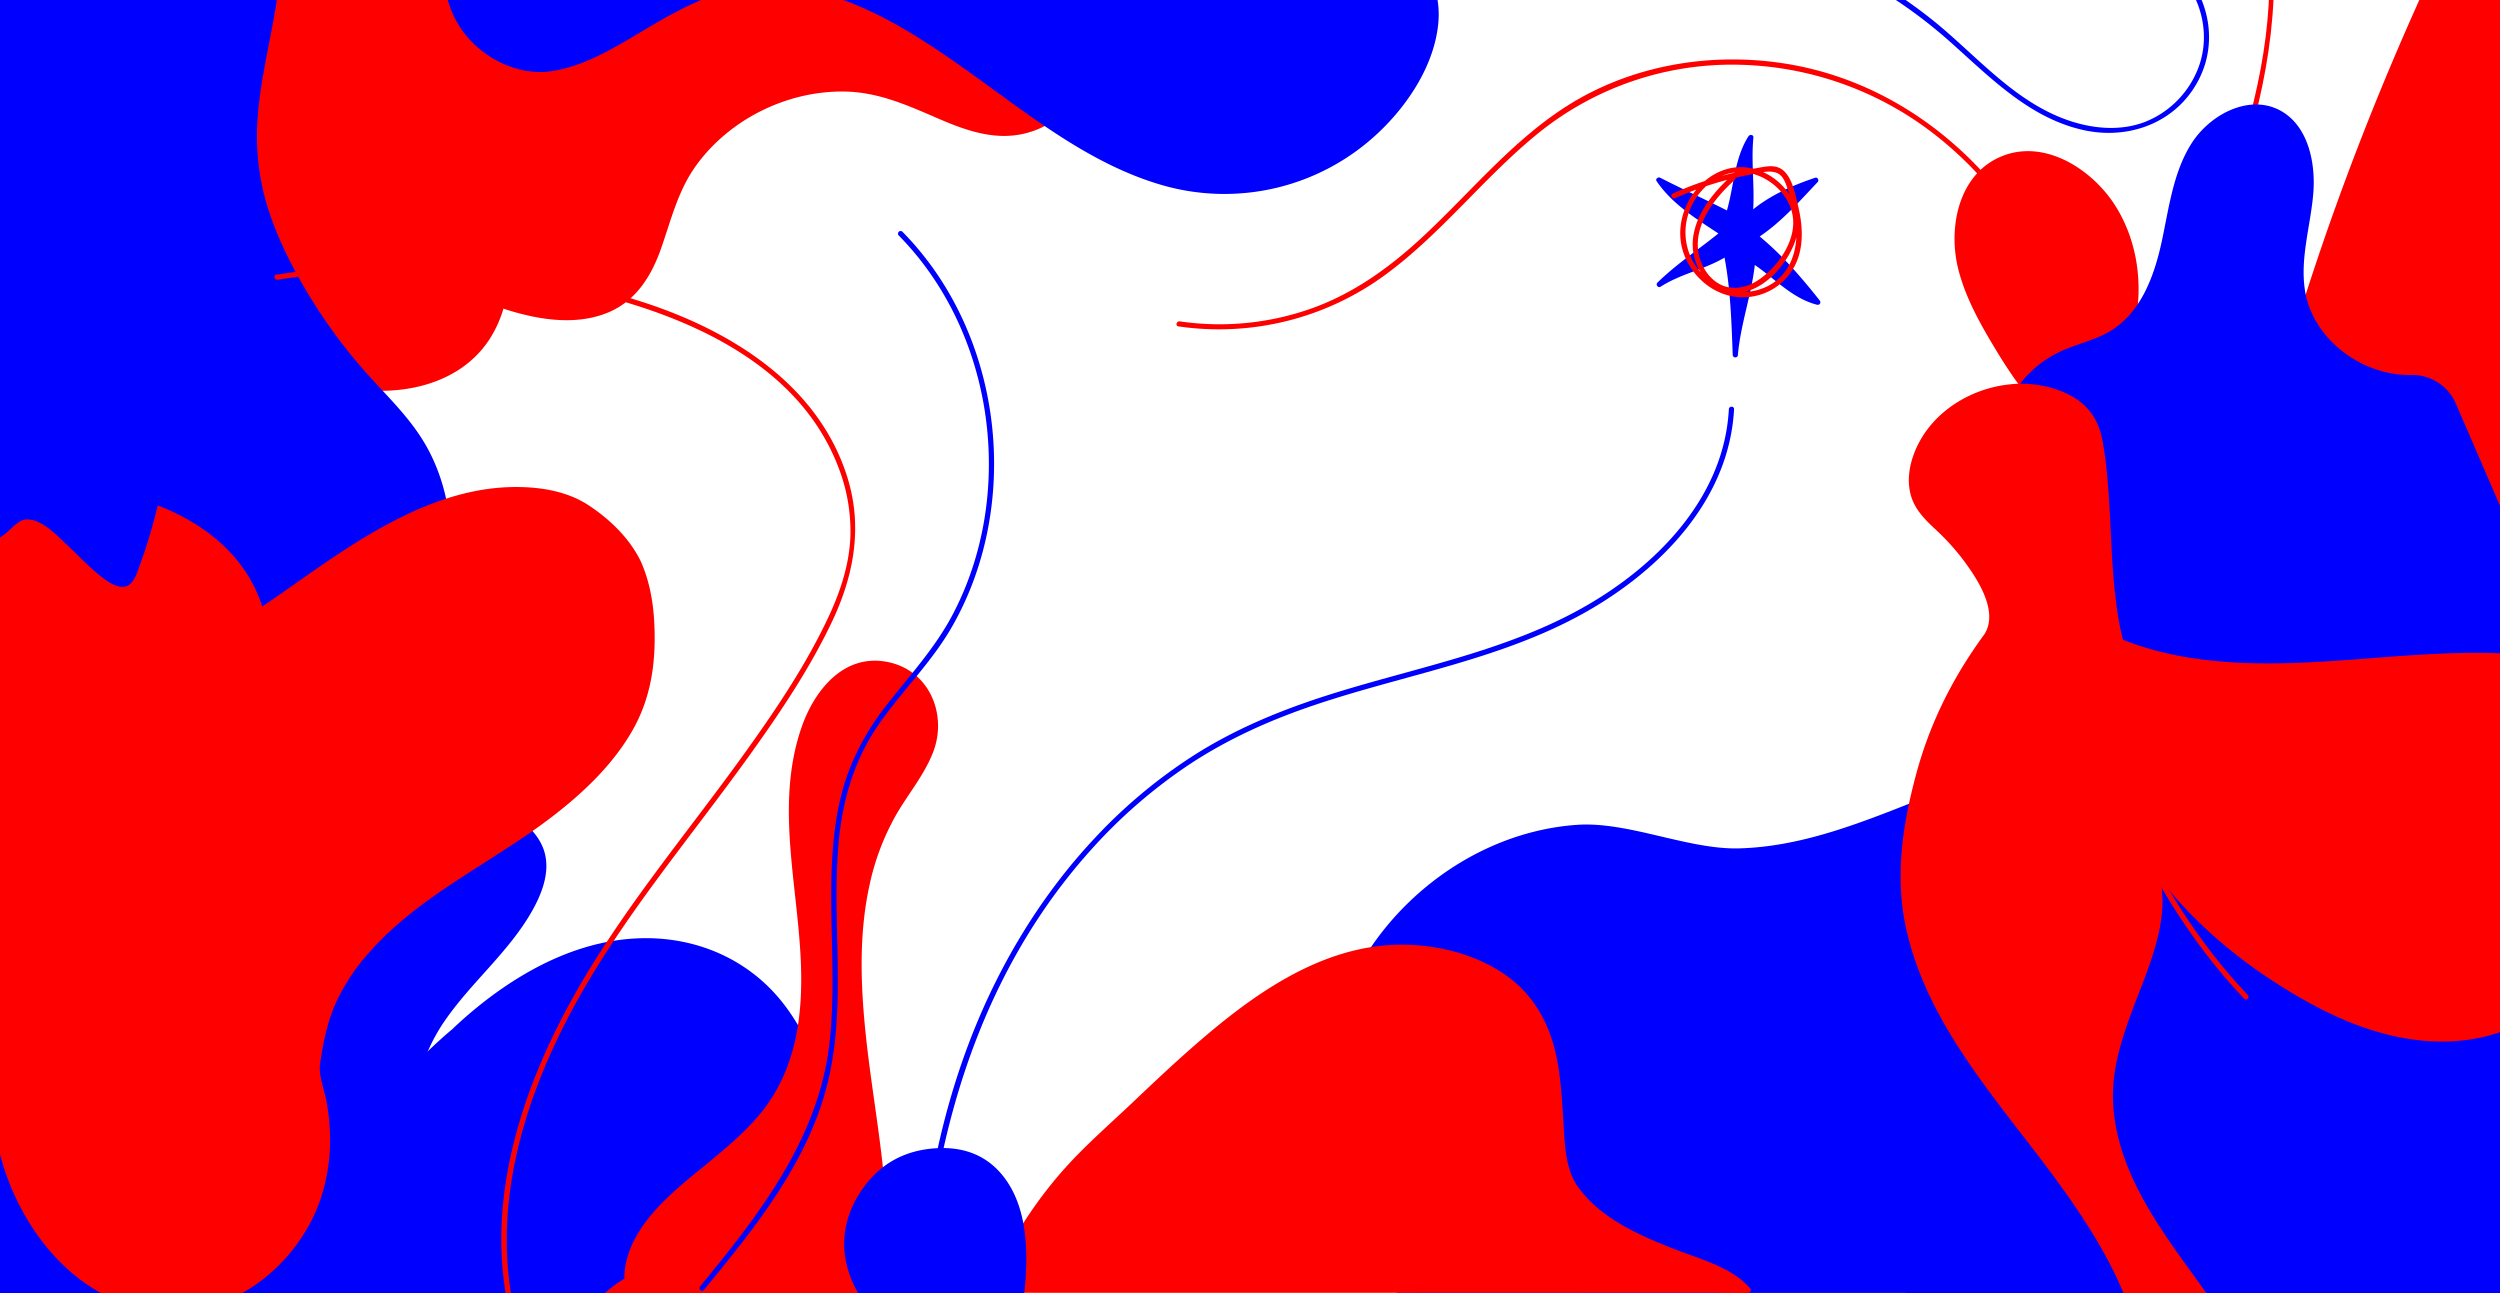 <svg xmlns="http://www.w3.org/2000/svg" viewBox="0 0 1440 745"><defs><style>.a{isolation:isolate;}.b,.e{fill:blue;}.c{mix-blend-mode:darken;}.d{fill:red;}.e{stroke:blue;stroke-miterlimit:10;}.f{mix-blend-mode:multiply;}</style></defs><title>board-2</title><g class="a"><path class="b" d="M1011,136.12c14.63-9.15,24.56-21.47,34.9-32.29-11.7,3.92-28.05,11.15-37.8,20.21,1.48-13.41-1.08-31.48.4-44.89-8,11.82-8.15,30-12.84,44.19-12.6-6.52-27.5-13.16-40.09-19.69,8.69,13.26,24.64,22.61,36.78,30.72-11.87,9.9-21.32,14.44-36.57,29.51,12.14-8.1,26.51-9.78,38.65-17.88,4.23,20.87,4.34,36.85,5.15,58.45,1.41-18.34,8.56-36,10-54.34,13.62,8.47,22.48,20.58,37.53,24.07C1036.23,160.47,1024.06,146.46,1011,136.12Z"/><path class="b" d="M1011.76,137.41c13.68-8.75,24.12-20.85,35.2-32.52,1-1,0-3-1.46-2.5C1031.82,107,1017.86,113.21,1007,123l2.56,1.06c1.47-14.94-1.07-29.95.4-44.89.16-1.57-2-1.9-2.79-.75-8.53,13.24-8.35,29.89-13,44.54l2.2-.89c-13.24-6.82-26.84-12.88-40.08-19.69-1.24-.64-3,.73-2.06,2,9.31,13.71,23.8,22.27,37.32,31.25l-.3-2.35c-12.15,10-25.25,18.43-36.57,29.51-1.2,1.17.36,3.29,1.82,2.35,12.06-7.74,26.58-10.13,38.65-17.87l-2.2-.9c3.8,19.19,4.37,38.56,5.09,58a1.5,1.5,0,0,0,3,0c1.6-18.43,8.36-35.91,10-54.34l-2.26,1.29c12.71,8.12,22.8,20.38,37.89,24.23a1.52,1.52,0,0,0,1.46-2.51c-10.87-13.71-22.38-27.07-36.07-38.06-1.49-1.2-3.63.91-2.12,2.12,13.69,11,25.2,24.35,36.07,38.06l1.46-2.51c-14.75-3.76-24.73-16-37.17-23.92a1.52,1.52,0,0,0-2.26,1.3c-1.6,18.42-8.36,35.91-10,54.34h3c-.73-19.76-1.34-39.39-5.2-58.85a1.51,1.51,0,0,0-2.21-.89c-12.06,7.74-26.58,10.13-38.65,17.87l1.82,2.36c11.31-11.07,24.43-19.49,36.57-29.51a1.52,1.52,0,0,0-.3-2.36c-13.07-8.68-27.25-16.92-36.25-30.17l-2.05,2c13.24,6.81,26.85,12.87,40.09,19.69a1.52,1.52,0,0,0,2.2-.9c4.56-14.39,4.34-30.84,12.7-43.83l-2.8-.76c-1.47,14.94,1.07,29.95-.4,44.89-.14,1.39,1.68,1.85,2.56,1.06,10.43-9.41,24-15.34,37.13-19.82l-1.45-2.51c-10.9,11.48-21.13,23.44-34.6,32.05C1008.62,135.86,1010.12,138.46,1011.76,137.41Z"/><g class="c"><path class="d" d="M997.07,101.56c-11.7,10.43-24,26.42-21.83,43.07,1.73,13.44,12.61,25.81,27,24,15.62-2,29.34-18.86,32.86-33.41s-5.33-29.09-18.41-35.57c-28.55-14.14-56.75,18.85-46.85,46.44,5.09,14.17,18.51,25.12,33.86,25.14a33.54,33.54,0,0,0,33-26.1c2-8.61,1.09-17.7-.92-26.22-1.59-6.74-3.68-18.71-10.68-22.1-4-1.92-8.6-.8-12.71-.07-5.58,1-11.14,2.15-16.64,3.52a190,190,0,0,0-32.29,11.26c-1.76.79-.24,3.38,1.51,2.59a197.72,197.72,0,0,1,44.66-13.82c4.14-.79,8.59-2.1,12.75-1.05,4.89,1.24,6.23,6.53,7.7,10.83a83.68,83.68,0,0,1,4.5,19.87c1.23,14.09-3.37,28.63-16.88,35.12-13.35,6.41-28.86,2.51-38.41-8.53a34.67,34.67,0,0,1-5.43-36.85c5-11.42,16-20.77,28.92-20.53,13.28.23,26.33,10.46,29.46,23.43,3.52,14.6-7.6,30.7-19.22,38.57-6.74,4.58-15.53,6.52-22.93,2.27-6.41-3.68-10.44-10.67-11.74-17.83-2.92-16.1,9.55-31.86,20.79-41.88,1.45-1.29-.68-3.41-2.12-2.12Z"/></g><path class="d" d="M1183.37,243.15c-14.92-14.28-26.57-31.91-36.87-49.81-9.64-16.75-18.59-34.69-19.49-54-.78-16.89,6.13-35.06,19.79-44.38a35.77,35.77,0,0,1,6.27-3.42c19-8,41.6,1.63,55.62,16.78,27.68,29.9,28.5,79.91,4.18,112.61-6,8-11.24,14.62-18.73,18.64A34.22,34.22,0,0,1,1183.37,243.15Z"/><path class="d" d="M1184.43,242.09c-19.93-19.33-35.94-44.58-47.26-69.87-10.31-23-14.29-53.68,6.27-72.67,20.78-19.18,51.35-5.89,67,13,14.83,17.94,20.46,42.31,17.74,65.18a89.88,89.88,0,0,1-12.61,36.54c-7.71,12.45-17.51,24.58-32.59,27.4-1.9.36-1.09,3.25.8,2.89,13.8-2.58,22.41-12,30.39-22.91A90.65,90.65,0,0,0,1229.44,188c5.4-24,1.72-50.39-12-71-13.27-19.85-39.68-36.78-64-27.16-25.52,10.08-31.52,41.51-25.42,65.42,4.24,16.64,12.94,31.92,21.76,46.51,9.25,15.32,19.71,30,32.6,42.46C1183.69,245.55,1185.82,243.43,1184.43,242.09Z"/><path class="e" d="M1409.75,541.2a163.66,163.66,0,0,1-12.57-10.5c-25.18-23-54.21-42.57-83.78-59.53-27.94-16-57.53-30.57-89.46-34.78-77-10.14-144.72,50.78-222.31,52.78-29.41.76-63.76-15.58-93.11-13.57-69.57,4.78-132,62-142.78,130.93C758.1,655.34,775,704.24,805,744.13l635,.26V579.59C1440,565.62,1419.94,548.83,1409.75,541.2Z"/><path class="d" d="M1294.73,573.13c-28.34-29.82-50.76-65.94-67.52-103.39-8.52-19-15.59-38.88-19.88-59.33-4.34-20.75-4.5-41.54-2.26-62.58,10.56-99.1,69.15-184.3,93.67-279.59,13.22-51.42,17.11-106.54-2.42-156.91-.69-1.78-3.59-1-2.89.8,37.24,96.08-9,197.43-46.07,285.72-19,45.32-37.4,91.72-44.15,140.73-2.85,20.62-3.88,41.58-.67,62.22,3.12,20.11,9.32,39.71,17,58.53,17.15,42.13,41.66,82.85,73.09,115.92,1.33,1.41,3.45-.72,2.12-2.12Z"/><g class="c"><path class="d" d="M570.63,743.13c13.74-32,33.48-61.08,59.1-84.76,62.71-58,127.26-132,209.25-108.18,82.5,24,47.38,106.29,69,134.65,26.79,35.16,82.88,38.83,99,58.29Z"/><path class="d" d="M571.93,743.89c11.08-25.56,25.89-49.46,44.65-70.11,8.72-9.61,18.43-18.22,27.85-27.13,9.18-8.69,18.31-17.44,27.58-26,34.61-32.09,75.08-67.9,124.14-72.93,22.42-2.3,46.71,2.19,66,14.15,14.9,9.24,24.8,23.44,29.61,40.17,4.17,14.46,4.83,29.56,5.78,44.48.73,11.59,1.12,24.34,6.51,34.9,4.17,8.17,11.78,14.81,19,20.19,9.37,7,19.9,12.16,30.61,16.71,9.95,4.23,20.17,7.81,30.11,12.05,7.92,3.37,16.41,7.19,22.13,13.86l1.06-2.56H588.57c-5.48,0-11.74-.85-17.17,0a5,5,0,0,1-.77,0,1.5,1.5,0,0,0,0,3H989.06c5.48,0,11.74.85,17.17,0a5,5,0,0,1,.77,0,1.52,1.52,0,0,0,1.06-2.56c-10.54-12.31-29.37-17-43.86-22.72-20.05-7.92-42.35-17.6-55.29-35.76-7.25-10.17-7.54-24.26-8.31-36.24-1-14.85-1.57-29.88-5.43-44.33-4.13-15.45-12.27-29.37-25-39.26-17.1-13.28-40.09-19.4-61.49-19.65-48-.56-89.25,30.28-123.58,60.6-11.07,9.77-21.8,19.9-32.5,30.06s-22,20.13-32.37,30.77c-21.64,22.15-38.59,48.47-50.88,76.83C568.58,744.13,571.16,745.66,571.93,743.89Z"/></g><g class="c"><path class="d" d="M1440-92.08C1395.34-6.76,1357.59,82,1328.36,173.76c-2.87,9-5.71,18-8.41,27-16.78,55.92-28.35,116.76-9.42,172,19.2,56,71.46,98.59,129.47,108.9Z"/><path class="d" d="M1438.7-92.83c-44.21,84.56-81.79,172.62-110.93,263.52-14.18,44.2-27.8,89.49-28.48,136.3-.6,41.19,10.32,81.48,36.29,113.91a174.75,174.75,0,0,0,104,62.2,1.53,1.53,0,0,0,1.9-1.45V-68.56c0-7.37.73-15.17,0-22.51,0-.33,0-.68,0-1a1.5,1.5,0,0,0-3,0v565c0,2.21-.66,5.64,0,7.76a3.79,3.79,0,0,1,0,1l1.9-1.45a172,172,0,0,1-95.07-52.55c-28.29-30.7-42-70.15-43-111.61-1.12-46.11,11.42-91.12,25.19-134.68q20.91-66.18,47.27-130.42c20-48.42,42.24-95.86,66.51-142.26C1442.19-93,1439.6-94.55,1438.7-92.83Z"/></g><g class="c"><path class="d" d="M1278.27,333.93c-32.76-18.54-73.83,3.67-76,41.26-2,34.84,6.69,70.69,23.67,101.37,27,48.67,72.6,85.14,123,108.78a141.07,141.07,0,0,0,63,13.12,92.15,92.15,0,0,0,83.71-60.06c12.91-35.08,5.32-76.12-16.53-106.45s-56.71-50.09-93.46-56.95c-23.77-4.44-49.16-4.06-70.45-15.51-13-7-23.54-18-36.39-25.28C1278.61,334.11,1278.44,334,1278.27,333.93Z"/><path class="d" d="M1279,332.63a53.18,53.18,0,0,0-62.32,7.85c-20.69,19.72-17.86,51.24-13.27,77,11.1,62.44,53.31,113.39,105.41,147.32,26.89,17.51,56.22,32.24,88.66,34.78,27.88,2.17,55-5.54,75.69-24.86,45-42,35.81-114.91-4-157-20.17-21.33-47.15-35.82-75.6-42.57-16.37-3.88-33.24-4.65-49.74-7.77a101,101,0,0,1-24.92-7.65c-7.67-3.68-14.46-8.79-21.17-14-6.06-4.67-12.11-9.36-18.78-13.15a1.5,1.5,0,0,0-1.51,2.59c13,7.41,23.64,18.46,36.88,25.56,12.89,6.91,27.38,9.62,41.73,11.57,15.15,2,30.29,3.59,45,7.92A155.38,155.38,0,0,1,1440.48,398c24.84,15.75,44.52,39,53.84,67.11,9.16,27.58,8.5,59.19-5.71,85a91.4,91.4,0,0,1-62.09,45.28c-31.44,6.13-63.35-3.79-90.94-18.36-51.29-27.07-97.5-69-119-123.91a190.18,190.18,0,0,1-11.77-46.45c-1.7-14-3.12-30.11,1.26-43.79,7.18-22.45,30.63-36.89,53.91-33.62a51.3,51.3,0,0,1,17.52,6C1279.21,336.15,1280.73,333.56,1279,332.63Z"/></g><g class="c"><path class="b" d="M261,594.38c-69.73,58.9-183,235.2-183,235.2S152.71,877,184.31,887.19C248.2,907.77,303.75,897,357.69,873.9c85.49-36.55,135.51-137.66,119.45-229.23-6-34-21.37-68.35-50.25-87.3-25-16.42-57.51-19.08-86.41-11.29S282.48,573.58,261,594.38Z"/><path class="b" d="M259.9,593.32c-16.41,13.91-31,29.92-45,46.18-16.4,19-31.95,38.79-47.08,58.83-26.55,35.15-51.84,71.26-76.28,107.9-5,7.5-10,15-14.87,22.6a1.52,1.52,0,0,0,.54,2c12,7.58,24.1,14.89,36.31,22,19.87,11.65,40.06,23.39,61.35,32.28,61.29,25.6,132.94,14.77,191.27-13.5,50.82-24.63,88-72.4,105-125.68A217,217,0,0,0,481,662.72c-2.4-29.39-10.89-59.6-28.83-83.41-19.12-25.4-48.42-38.89-80-38.92-34.3,0-66,15.5-92.66,36.08a240.59,240.59,0,0,0-19.52,16.85c-1.4,1.34.72,3.46,2.12,2.12,24.36-23.37,54.73-43.82,88.43-50.08,32.33-6,67,1.65,90.5,25.52,21.15,21.49,31.78,51.73,35.83,81.11a210.56,210.56,0,0,1-5.43,82.48c-14.05,52.9-47.83,101.35-95.7,128.8-27.09,15.53-58.82,25.79-89.6,30.65a216.06,216.06,0,0,1-102.43-8.54c-20.11-6.79-39-18-57.38-28.53q-22.8-13-45-27l-2.51-1.58.53,2.05c13.63-21.19,27.81-42,42.19-62.71,28.48-41,57.94-81.51,90.17-119.67,15.64-18.51,31.94-36.82,50.45-52.52C263.49,594.19,261.36,592.07,259.9,593.32Z"/></g><g class="c"><path class="d" d="M137.13,59.14a86.81,86.81,0,0,1-12.75-48.73c.1-2.45.39-5.1,2.07-6.89,1.87-2,4.89-2.33,7.63-2.52L573,1.27c21.67,7.59,47.3,24.29,45.09,47.15-2,20.72-27.54,31.28-48.1,28S531.37,61.06,511.42,55.1C463.9,40.93,407.8,67.81,389.07,113.72,381.48,132.33,379,154,365,168.41c-22.35,23-60.9,15.31-89.86,1.58-12-5.67-24.32-12.88-29.85-24.91s-.08-29.63,13-31.76c10.14-1.66,19.42,6.34,24.75,15.13,16.14,26.6,7.65,65.21-18.14,82.6-9.25,6.23-20.1,9.84-31.12,11.57-39.73,6.24-82.32-13.64-103-48.1s-18.36-81.4,5.77-113.59"/><path class="d" d="M138.43,58.38a87.4,87.4,0,0,1-10.81-27.2,83.12,83.12,0,0,1-1.74-14,51.59,51.59,0,0,1,0-6.81c.14-1.41.21-3.75,1-5,1.62-2.43,4.62-2.79,7.19-2.94,1,0,2,0,3,0l23,0,94.82.06,127,.08,117.73.07,68.43,0a30.59,30.59,0,0,1,4.69,0c4,.68,8.5,3.34,12.16,5.16a80.59,80.59,0,0,1,19.49,13.18c11.43,10.81,17.4,28,6,41.18-9.69,11.19-26.8,14.89-40.9,12.54-18.67-3.12-35.07-13.39-52.74-19.56a97.22,97.22,0,0,0-43.56-4.76C445,53.85,418.05,68.54,400.55,91c-9.36,12-14.5,25.6-19,40-5.18,16.72-11.07,34.25-27.05,43.61-13.75,8-30.72,8-45.93,5-16.12-3.17-32.55-9.42-46.32-18.45-7.24-4.74-14.42-11.39-16.83-20-2-7.2-.59-16.07,4.53-21.71,6.48-7.12,16.29-5.63,23.29-.08,6.73,5.34,11.14,13.3,13.69,21.4a63.55,63.55,0,0,1-3,44.77c-7.19,15.86-20.4,26.93-36.91,32.27-32.27,10.46-69.09,1.35-94.68-20.36-26.23-22.26-38.2-56.92-33.13-90.79a101.09,101.09,0,0,1,18.5-45.09c1.15-1.55-1.45-3-2.59-1.51-20.41,27.7-25.57,65.43-13.95,97.77,11.2,31.16,38.15,54.49,69.8,63.39,31.35,8.82,71.6,3.6,90.77-25.48a67.47,67.47,0,0,0,10.69-42.44c-1.23-14.26-7.38-30.13-19.9-38.15-12.06-7.74-25.84-1.88-29.8,11.53-4.43,15,4.8,28,16.74,36.21,13.72,9.43,30.64,15.93,46.88,19.33,14.79,3.08,30.85,3.58,44.92-2.65,15.59-6.9,24.15-21.13,29.58-36.65,5.83-16.7,9.78-33.5,20.41-48,19.44-26.56,52.56-42.77,85.43-42.18,19.73.35,36.78,8.26,54.59,15.92,15.29,6.58,31.39,12.18,48.14,8.43,12.53-2.81,25.35-10.62,29.15-23.59,4.12-14.05-3.72-27.47-14.09-36.45a88.23,88.23,0,0,0-20-12.72c-3.45-1.64-7.9-4.18-11.71-4.65a43.55,43.55,0,0,0-5,0L539-.25,428.57-.32,290.88-.4,175.77-.47l-32.87,0c-7.3,0-18-1.48-19.73,7.93-1.6,8.56.1,18.66,2.11,27A90.3,90.3,0,0,0,135.84,59.9a1.5,1.5,0,0,0,2.59-1.52Z"/></g><g class="c"><path class="b" d="M530.83,799.84c-2.52-110.44,21.76-226,97.49-310.22a298.08,298.08,0,0,1,56.08-48.85c22.83-15.21,47.81-26.32,73.77-35,51.46-17.25,106.71-26,154.52-52.82,43.53-24.42,83.32-64.84,86.13-117.24.1-1.93-2.9-1.92-3,0-2.65,49.45-39.45,88.05-80.1,112C867.94,375.93,812,384.85,759.92,402c-25.11,8.27-49.48,18.61-71.86,32.81A296.82,296.82,0,0,0,632,481.24c-34.52,36.38-60.13,80.48-76.87,127.64-21.67,61.07-28.75,126.44-27.28,191,0,1.93,3,1.94,3,0Z"/></g><g class="c"><path class="b" d="M1478.6,380.65c-38.75-7.65-78.71-4.12-118.1-1.13s-79.59,5.34-117.84-4.54-74.82-34-89.87-70.56-2-85.18,33.77-101.85c9.71-4.52,20.53-6.64,29.63-12.29,16.87-10.5,24.53-30.94,28.79-50.35s6.52-39.91,17-56.8,32.71-28.78,50.52-19.94c16.67,8.26,21.52,30,19.92,48.55s-7.62,37-4.78,55.4c4.39,28.33,33.08,49.43,61.18,48.84a27.34,27.34,0,0,1,25.74,16.45Z"/></g><g class="c"><path class="d" d="M1144.35,366c-15.94,21.63-29.25,45.08-36.59,70.93-6.84,24.11-12.73,48.24-11.63,73.13,2.47,55.69,39.06,103.17,73.26,147.19s69.22,93.4,67.68,149.13c-.5,18.08-4.61,37.64,4.17,53.33a35,35,0,0,0,56.23,7c10.51-11,11.8-26.89,9.75-41.39-5.21-36.76-29.13-67.64-50.81-97.78s-42.72-64.2-40.73-101.27c1.82-34.1,23-64.48,27.42-98.34,1.56-11.78.86-24.43-5.47-34.49s-19.48-16.44-30.54-12.12-15.71,21.2-6.62,28.85c11,9.21,27.68-1.43,35.19-13.62A82.8,82.8,0,0,0,1246,436.31c-3.84-17.66-13.37-33.49-19.56-50.47-14.76-40.48-9.94-85.2-16.19-127.84-1-6.56-2.28-13.31-6-18.77-3.33-4.8-8.32-8.22-13.57-10.8-29.48-14.52-69.45-1.22-84.37,28.06-5.13,10.08-7.39,22.44-2.53,32.64,3.45,7.24,9.94,12.44,15.7,18a116.91,116.91,0,0,1,21.75,28.92c4.42,8.32,7.87,18.15,4.74,27A10.82,10.82,0,0,1,1144.35,366Z"/><path class="d" d="M1143.06,365.27c-18.1,24.68-31.36,51-39.32,80.55s-12.5,59.72-5.58,90c13.09,57.34,55.59,101.19,88.95,147.47,17.21,23.88,33.14,49.44,41.89,77.74a141.54,141.54,0,0,1,6.61,43.7c-.2,13.91-2.85,28-.46,41.83,3.7,21.41,23.47,37.11,45.38,31.79a37.31,37.31,0,0,0,24.32-19.54c5.28-10.69,5.41-23.07,3.69-34.63-9-60.07-63-99.42-83.88-154.44-5.24-13.84-8.28-28.55-7.48-43.38s5.46-29.36,10.6-43.32c9.09-24.69,23.7-54.34,15.29-81.17-3.42-10.9-11.77-20.25-23.24-22.74-9.64-2.1-19.32,1.82-23.58,10.92-3.42,7.31-2.85,16.78,4,21.91,8.53,6.4,19.54,2.25,27-3.73,9.88-7.86,15.58-20.16,18.89-32.1a84.27,84.27,0,0,0,1-41.05c-3.33-14.61-10.44-27.94-16.21-41.66A178.69,178.69,0,0,1,1218.88,347c-4-30.74-2.39-62.09-7.75-92.67-2.4-13.67-9.4-22.71-22.17-28.28a62.51,62.51,0,0,0-31.34-4.66c-21.17,2.18-41.86,14.17-52.09,33.2-5.59,10.39-8.44,23.41-3.47,34.58,2.69,6,7.42,10.72,12.16,15.19A138.34,138.34,0,0,1,1129.67,321c8.27,10.84,22,30.45,13.39,44.28-1,1.64,1.57,3.15,2.59,1.51,6.43-10.32,1.24-23.38-4.05-33-6.46-11.74-14.95-21.85-24.67-31-4.53-4.27-9.27-8.66-12-14.39-3.29-7-3-15.09-.92-22.4,3.29-11.57,11-21.64,20.55-28.77,17.06-12.69,40.7-17.08,60.77-9.42,5.76,2.19,11.6,5.37,15.73,10,5.07,5.7,6.56,13.29,7.65,20.6,2.22,14.94,3,30.07,3.76,45.14,1.46,27.83,2.79,56.26,12.43,82.7,4.79,13.17,11.57,25.52,16.19,38.75a84.42,84.42,0,0,1,4.13,41.22c-2.07,13-7.17,27.51-16.76,36.93-7.4,7.27-23.92,15.08-30.1,2-5.44-11.48,5.17-24,16.88-23.62,14.06.52,23.53,13,26.07,25.79,5.33,27-9.44,54.94-18.2,79.66-4.13,11.67-7.63,23.64-8.74,36a102.84,102.84,0,0,0,4.34,38.7c15.7,52.12,61,88,80.22,138.33,8.48,22.25,14.79,56.2-9.35,71.26-21.06,13.13-46.56-.78-51.29-24-2.75-13.46-.13-27.38.23-40.92a139.82,139.82,0,0,0-4-36.62c-6.14-25.28-18.48-48.66-32.63-70.31-29.3-44.81-68.42-83.47-90.26-133-11.34-25.72-16.32-53.06-13-81.08,3.42-29,11.81-58.9,25.49-84.76a273.76,273.76,0,0,1,21.52-33.88C1146.79,365.22,1144.19,363.72,1143.06,365.27Z"/></g><g class="c"><path class="d" d="M379,894.58c24.55-10.9,47.73-24.7,66.89-43.53,17.88-17.56,34.94-35.62,46.3-57.79,25.42-49.62,17.12-109,9.18-164.16s-13.93-115.41,15-163.07c9.39-15.48,22.64-30.43,22.77-48.42a35,35,0,0,0-45.37-33.95c-14.6,4.39-23.56,17.53-28.95,31.15-13.66,34.52-8.16,73.19-4.24,110.11s5.35,76.93-14.72,108.16C427.4,661.81,394,677.74,373.36,705c-7.17,9.47-12.83,20.82-12.31,32.69s8.79,23.93,20.54,25.65,24.15-10.66,20-21.8c-5-13.43-24.76-12.46-37.32-5.58a82.74,82.74,0,0,0-38.78,47.32c-5.41,17.24-5,35.71-8,53.53-7.2,42.48-33.52,79-49.19,119.1-2.41,6.18-4.61,12.7-4,19.31.52,5.82,3.16,11.26,6.44,16.1,18.44,27.2,59.76,35.43,87.21,17.36,9.44-6.21,17.53-15.83,18.35-27.11.58-8-2.49-15.73-4.72-23.42A116.5,116.5,0,0,1,367,922.2c.27-9.42,2.14-19.66,9.26-25.84A11.06,11.06,0,0,1,379,894.58Z"/><path class="d" d="M379.77,895.88c27.33-12.22,51.63-28.08,72.78-49.3C473.3,825.76,492,803,501.61,774.82c19.54-57.54,3.46-119-2.77-177.28-3.13-29.22-4.31-59.28,2.1-88.16a141.45,141.45,0,0,1,15.47-40.46c6.93-11.95,16.1-22.73,21.09-35.74,8.19-21.31-1.86-46.42-25.27-51.67-25.88-5.8-43.26,16-50.71,37.94C441.61,478,471.14,539.79,458,599.22c-3.24,14.59-9.22,28.43-18.46,40.23-8.16,10.42-18.23,19.16-28.36,27.6-19.45,16.21-45.26,34.55-50.75,61-2.33,11.22.44,23.54,9.37,31.24,7.69,6.64,18.26,7.53,26.42,1.19,7.54-5.86,10.6-16.66,4-24.41-6.07-7.11-16.73-7.45-25.21-5.65-23.3,5-42.26,28.05-49.91,49.52-5.23,14.66-5.79,30.38-7.49,45.7a178.86,178.86,0,0,1-11.67,46c-11.11,28.17-27.16,54.08-38.35,82.22-2.69,6.75-5.33,13.92-4.72,21.31.52,6.12,3.25,11.83,6.65,16.86a61.79,61.79,0,0,0,24.65,20.86c19.45,9.26,43.6,9.54,62.38-1.57,9.75-5.78,18.72-15,20.89-26.5,1.28-6.78-.25-13.51-2.18-20-2.58-8.74-5-17.29-6-26.39-1.48-12.95-3.09-35.15,10.6-42.55,1.7-.92.19-3.51-1.51-2.6-9.66,5.23-12.21,17.34-12.71,27.43-.72,14.77,1.95,29.07,6.22,43.12,2.28,7.52,4.35,15.24,2,23-1.9,6.37-6.09,11.84-11,16.2-8.72,7.75-20.11,12.2-31.65,13.38-21.86,2.23-45.37-6.7-58.35-24.84-3.84-5.36-6.92-11.51-7.08-18.22-.19-8.54,3.9-17,7.18-24.74,5.33-12.48,11.49-24.59,17.58-36.72,12-23.83,24-48.23,28.5-74.75,2.51-14.76,2.6-29.85,5.66-44.52a82.57,82.57,0,0,1,17.29-36.31c7.66-9.19,18-18.12,29.55-21.88,9.29-3,24.54-3.86,28.69,7.44,2.12,5.77-.67,11.81-5.09,15.62a17,17,0,0,1-20.26,1.77c-12.15-7.23-14.33-22.87-10.22-35.31,8.07-24.42,32.22-41,51-56.77s35-33.21,42.53-57.07c16.87-53.2-5.34-108.54.41-162.59,2.54-23.85,11.9-58.49,39.73-63.42a33.79,33.79,0,0,1,31.35,11.23c8.53,10,9.77,23.49,5.51,35.57-4.44,12.58-13.24,23.07-20.07,34.35a139.4,139.4,0,0,0-14.86,34.67c-7.05,25.1-7.8,51.57-6.14,77.44,3.48,54.14,18.64,107.88,12.21,162.41-3.41,28.89-14,55.48-32.05,78.36-17.16,21.77-37.73,42-61.23,56.8a276.18,276.18,0,0,1-34.75,18.33C376.5,894.07,378,896.66,379.77,895.88Z"/></g><g class="c"><path class="b" d="M176.52,440.3c-6.28,1.77-1.84-16.49-9.36-20.88-5.63-3.29-12.44-3.72-18.76-5.35-21.25-5.48-39-20.65-51.85-38.41-17-23.4-26-57.28-8.76-80.46,7-9.34,21.42-15.52,30-7.63,8.1,7.46,4.22,21.49-3.53,29.31-14.19,14.32-38.21,16.33-56,6.91s-29.36-28.57-32.35-48.51,1.81-40.48,10.52-58.66c20.1-42,61.25-76,63.31-122.49.87-19.51-5.55-38.5-8.63-57.78s-2.08-41,11-55.52,41.31-14.89,49.27,2.93c6.72,15.07-5.67,33.62-21.66,37.69S96.68,18.37,84,7.86C64.52-8.23,52-32.19,62.61-59.08,66-67.62,74.3-78.2,81.67-83.67c10.88-8.07,25.57-10.39,39.08-9.32,13,1,24.43,10,30.95,21.24s8.68,24.56,8.91,37.58c.79,43-18,85.22-13.39,128,2.27,21.11,10.18,41.25,20,60.07a305.11,305.11,0,0,0,43.07,62.28c11,12.28,23,23.78,31.77,37.75,12.49,20,17.41,44.2,16.15,67.75C258.2,321.69,258,417.35,176.52,440.3Z"/><path class="b" d="M176.12,438.86c-2.27.42-2.63-9.4-3-11.09-.62-3.39-1.69-7-4.54-9.16-5.19-4-12.91-4.3-19-5.79a74.6,74.6,0,0,1-19.79-8.1c-23.88-13.91-43.17-39.57-48.52-66.82-2.63-13.38-1.5-27.86,6.1-39.51,3.82-5.85,9.56-10.72,16.48-12.38,7.41-1.78,15,1.61,16.62,9.49,3,14.68-11.89,26.57-24.21,30.4A49.64,49.64,0,0,1,57,321.42c-26.63-15.52-34.51-49-28.51-77.48,5.88-27.83,23-50.87,39-73.68,14.42-20.5,29.2-42.33,32.85-67.7,4.36-30.31-11-58.82-9.1-89C92.1.37,96.62-14.5,108-22.4c8.82-6.12,21.43-8,31.36-3.55,12.21,5.48,15.17,19.48,9,30.77-7.31,13.41-22.39,18.4-36.85,15.35-27.12-5.71-52.59-33.51-51.23-62C61-56.61,68.6-70.19,79.53-80,90.76-90,107.37-93.21,122-91.33c15.38,2,26.85,14.51,32.18,28.38,5.68,14.77,5.6,31.37,4.19,46.91C155.55,15.4,145.47,45.9,145,77.6c-.46,31.24,11.14,60.38,26.4,87.14a309.71,309.71,0,0,0,24.79,36.94c9.63,12.33,20.61,23.39,30.92,35.14,10.67,12.16,19.28,25.41,24.22,40.92,4.55,14.28,5.88,29.05,5.36,44a150.32,150.32,0,0,1-1.94,19.4c-5.46,32.89-20.82,65.52-49.29,84.42a105.93,105.93,0,0,1-29.35,13.33,1.5,1.5,0,0,0,.8,2.89c21.67-6.24,40.72-18.64,54.56-36.53,11.2-14.48,18.69-31.58,23.21-49.25,8.77-34.22,7.57-73.08-11.82-103.53-9.27-14.55-22-26.41-33.28-39.29A302.46,302.46,0,0,1,178,170.08c-9.55-15.77-18-32.45-23.63-50.06a139.1,139.1,0,0,1-5.8-54.13c3-35.73,15.93-70.69,13.2-106.87C160.69-55.77,156.47-70.9,146-81.85c-10.24-10.66-23.46-13.9-37.87-12.6-14.83,1.35-27.47,7.53-37,19-9.14,11-14.58,24.46-13.74,38.9C59-8.65,84.45,18,111.53,23.23c13.36,2.57,27-.89,35.84-11.61,7.12-8.64,10.06-21.1,3.93-31.1-11.86-19.37-41.82-12.94-53.35,3C78.68,10.24,92.48,45,96.88,73.92c2.58,16.94,1.09,33.36-5.21,49.32-5.45,13.84-13.58,26.48-22,38.68-17.49,25.4-37.54,50.32-44.06,81.23-6,28.51,1.16,61.06,26.17,78.49,20.42,14.24,57,13.34,69.16-11.75,4.54-9.39,3.86-22.92-7.7-26.64S89.7,288.7,84,298.12c-15,24.83-4.14,57.34,11.7,78.93,8.66,11.79,19.28,22.36,31.9,29.87a78.38,78.38,0,0,0,20.39,8.6c6.72,1.72,18.44,1.63,21.3,9.21,1.56,4.1.22,18.4,7.61,17C178.81,441.39,178,438.5,176.12,438.86Z"/></g><g class="c"><path class="b" d="M605.47,1196.3c-6.27,1.77-1.83-16.49-9.35-20.88-5.63-3.29-12.45-3.72-18.76-5.35-21.25-5.48-39-20.65-51.85-38.41-17-23.4-26.05-57.28-8.76-80.46,7-9.34,21.41-15.52,30-7.63,8.09,7.46,4.21,21.49-3.53,29.31-14.2,14.32-38.22,16.33-56.05,6.91s-29.35-28.57-32.34-48.51,1.81-40.48,10.52-58.66c20.1-42,61.25-76,63.31-122.49.86-19.51-5.56-38.5-8.63-57.78s-2.08-41,11-55.52,41.32-14.89,49.27,2.93c6.73,15.07-5.66,33.62-21.66,37.69s-33-3.08-45.7-13.59c-19.45-16.09-31.95-40.05-21.36-66.94,3.37-8.54,11.69-19.12,19.07-24.59,10.88-8.07,25.57-10.39,39.08-9.32,13,1,24.42,10,30.94,21.24s8.68,24.56,8.92,37.58c.79,43-18,85.22-13.4,128,2.27,21.11,10.19,41.25,20,60.07a305.11,305.11,0,0,0,43.07,62.28c11,12.28,23,23.78,31.76,37.75,12.5,20,17.41,44.2,16.15,67.75C687.15,1077.69,687,1173.35,605.47,1196.3Z"/><path class="b" d="M605.07,1194.86c-2.27.42-2.63-9.4-2.94-11.09-.62-3.39-1.7-7-4.54-9.16-5.2-4-12.91-4.3-19-5.79a74.53,74.53,0,0,1-19.78-8.1c-23.88-13.91-43.17-39.57-48.52-66.82-2.63-13.38-1.5-27.86,6.1-39.51,3.81-5.85,9.56-10.72,16.47-12.38,7.42-1.78,15,1.61,16.62,9.49,3,14.68-11.88,26.57-24.2,30.4a49.67,49.67,0,0,1-39.26-4.48c-26.63-15.52-34.51-49-28.5-77.48,5.87-27.83,23-50.87,39-73.68,14.42-20.5,29.21-42.33,32.86-67.7,4.36-30.31-11-58.82-9.11-89,.84-13.19,5.36-28.06,16.74-36,8.81-6.12,21.43-8,31.35-3.55,12.22,5.48,15.18,19.48,9,30.77-7.31,13.41-22.39,18.4-36.85,15.35-27.13-5.71-52.6-33.51-51.24-62,.71-14.8,8.31-28.38,19.24-38.16,11.22-10,27.84-13.24,42.5-11.36,15.38,2,26.85,14.51,32.18,28.38,5.67,14.77,5.6,31.37,4.19,46.91-2.85,31.44-12.93,61.94-13.4,93.64-.46,31.24,11.15,60.38,26.41,87.14a308.51,308.51,0,0,0,24.79,36.94c9.63,12.33,20.61,23.39,30.91,35.14,10.68,12.16,19.29,25.41,24.23,40.92,4.54,14.28,5.88,29,5.35,44a150.31,150.31,0,0,1-1.93,19.4c-5.47,32.89-20.82,65.52-49.29,84.42a106,106,0,0,1-29.36,13.33,1.5,1.5,0,0,0,.8,2.89c21.68-6.24,40.73-18.64,54.56-36.53,11.2-14.48,18.69-31.58,23.22-49.25,8.77-34.22,7.56-73.08-11.82-103.53-9.27-14.55-22-26.41-33.29-39.29A303.24,303.24,0,0,1,607,926.08c-9.54-15.77-18-32.45-23.63-50.06a139.09,139.09,0,0,1-5.79-54.13c3-35.73,15.93-70.69,13.2-106.87-1.12-14.79-5.34-29.92-15.84-40.87-10.24-10.66-23.46-13.9-37.87-12.6-14.84,1.35-27.47,7.53-37,19-9.14,11-14.58,24.46-13.74,38.9,1.62,27.89,27.11,54.55,54.2,59.77,13.36,2.57,27-.89,35.84-11.61,7.12-8.64,10-21.1,3.93-31.1-11.86-19.37-41.83-12.94-53.35,3-19.28,26.7-5.48,61.46-1.07,90.38,2.57,16.94,1.08,33.36-5.21,49.32-5.46,13.84-13.58,26.48-22,38.68-17.5,25.4-37.54,50.32-44.06,81.23-6,28.51,1.16,61.06,26.17,78.49,20.42,14.24,57,13.34,69.15-11.75,4.55-9.39,3.87-22.92-7.69-26.64s-23.56,5.45-29.24,14.87c-15,24.83-4.14,57.34,11.7,78.93,8.65,11.79,19.28,22.36,31.9,29.87a78.17,78.17,0,0,0,20.38,8.6c6.72,1.72,18.44,1.63,21.31,9.21,1.56,4.1.22,18.4,7.6,17C607.77,1197.39,607,1194.5,605.07,1194.86Z"/></g><g class="c"><path class="b" d="M81.37,669.07c-13.27-3-27.27,4.53-35.3,15.51S35,709.4,33.52,722.92c-2,18.83-.61,39.87,12.5,53.52s33.63,15.91,52.43,16.3c15.72.33,32.2-.32,45.87-8.11s23.26-24.84,17.65-39.54-29.81-19.13-37.1-5.19c-4.64,8.87-.39,20.5,7.59,26.54s18.65,7.39,28.62,6.52a76.59,76.59,0,0,0,58.39-36.87c22.8-38.81,7.56-90.2,25.58-131.45,14-32,46-53.08,62-84.16,4.93-9.54,8.27-20.87,4.6-31-2.41-6.62-7.56-11.89-13.17-16.14-27-20.46-67.07-19.77-95.19-.92S159.5,526,160.58,559.86c.74,23,7.67,48.9-6.63,66.89-8.44,10.63-22.4,15.29-35.86,16.94C80.89,648.25,40.54,634.47,7,651.2c-40.07,20-48.44,80.5-20.4,115.43S68.27,809.23,109,790.69"/><path class="b" d="M81.77,667.62c-11.43-2.22-22.67,2-31.16,9.69-9.9,9-14.71,22.19-17.08,35.06-4.22,22.93-4.66,52.47,15.22,68.6,9,7.28,20.36,10.52,31.64,12a158.87,158.87,0,0,0,40.93.35c12.18-1.59,24.46-5.68,33.12-14.78,7.28-7.65,12.08-18.44,10.25-29.12-2.79-16.37-27.12-27.48-39.12-13.26-6.39,7.57-4.64,18.8.91,26.28,7.18,9.69,20,12.61,31.43,12.2,24-.88,47.07-14.2,60.46-34,14.84-22,16.09-49.41,17.5-75,.78-14.25,1.57-28.62,4.79-42.58a103.12,103.12,0,0,1,16.77-36.86c15.22-21.42,36.07-38.52,49.1-61.56,6.19-11,11.23-24.59,6-36.91-4.47-10.6-15.28-18.12-25.3-23-22.11-10.71-48.8-10.5-71.23-.85S176.66,492.7,167.38,515a108.9,108.9,0,0,0-8.22,36.53c-.65,13.31,1.71,26.5,2.17,39.77.48,13.79-1.39,28.34-12,38.24s-25.85,12.64-39.76,13.41c-28.75,1.6-58.06-5.67-86.49,1-21.36,5-38.39,18.81-47.29,38.88a86.63,86.63,0,0,0-3.75,58.76c13.15,44.9,62.81,65.22,106.33,59.41a113.56,113.56,0,0,0,31.42-9c1.76-.78.23-3.37-1.52-2.59C69.48,806.72,18.11,801-10.57,767.69c-24.86-28.9-24-78.34,3.9-105.05,38.43-36.74,96.49-5.2,141.45-21.22,9.82-3.5,18.67-9.63,23.8-18.89,5-9,6-19.53,5.8-29.69-.27-12-2.33-24-2.35-36a106,106,0,0,1,5.57-33.94c7.56-22.45,23-42.65,44.18-53.69,20.74-10.79,46.28-12.68,68.21-4.34,11.11,4.23,23.7,11.67,29.19,22.67,6.42,12.89-.33,27.71-7.19,38.91-12.18,19.88-29.91,35.48-44,53.93-14.29,18.76-21.17,39.41-23.56,62.73-2.47,24.13-1.17,49-8,72.51-6.84,23.7-23.56,43.11-47,51.68-11.29,4.14-24.44,6.17-36.19,2.82s-23.89-16.54-17.2-29.45c4.59-8.83,16.39-9.17,24.4-5.31,10.42,5,13.53,16.5,10.19,27.11-8.62,27.41-41.31,29.51-65.29,28.71-24.15-.81-50-6.92-58.14-32.74-3.45-10.92-3.55-22.69-2.45-34,1.32-13.56,4.22-27.9,12.5-39.07C55.05,675,67.92,668,81,670.51c1.89.37,2.7-2.52.8-2.89Z"/></g><g class="c"><path class="d" d="M368,324.58c-5.69-12.63-17.94-24.18-29.4-32-7.81-5.32-17.12-8.08-26.47-9.44C263,276,216.55,305.21,176,333.92c-8.42,5.95-17,12-25.77,17.82-4.15-14.94-13.77-28.8-25.64-39.07C98.43,290.05,62.48,281.41,27.92,282c-28.58.48-56.64,6.67-84.38,13.83-16.93,10.6-40.16,10.48-56.18,23-20.66,16.1-22,47.09-15.75,72.53a178.68,178.68,0,0,0,68.58,101.5c15.07,10.83,32.35,19.78,42.59,35.24,13.39,20.21,11.61,46.4,11.45,70.64-.24,34.67,4.21,70.38,21.1,100.66s48.17,54.22,82.83,54.81c39.15.66,75-29.83,86.14-67.37,6.73-22.71,5.27-47-2.17-69.61,1.29-8.15,2.42-16.41,4.36-24.09,12.08-47.82,58.95-76.85,100.66-103.17s86.22-62,88.18-111.28C376.06,360.33,375.53,341.29,368,324.58Z"/><path class="d" d="M369.31,323.82c-6.41-13.61-18.13-24.85-30.62-33-13.13-8.53-29.92-10.72-45.27-10.23-33.67,1.07-64.91,16.94-92.73,34.72-17.45,11.16-34,23.62-51.24,35.11l2.21.89C137.92,304.18,86,283,40.92,280.71c-26.68-1.38-53.33,3.05-79.23,9.07-6.13,1.43-13.07,2.33-18.9,4.73-2.67,1.1-5.14,2.88-7.83,4a100.66,100.66,0,0,1-9.86,3.55c-10.35,3.24-21.14,5.51-30.85,10.53-40.7,21.08-28.2,77.84-12.81,111.09a181,181,0,0,0,39.64,55.22A203.56,203.56,0,0,0-52,500c10.2,6.83,20.78,13.54,28.93,22.86C-5.81,542.62-6.95,570-7.23,594.63c-.3,25.19,1.38,50.65,8.56,74.92,12.36,41.74,45,81.5,90.93,85.78,41.52,3.88,79.92-27.07,92.62-65.41a107.64,107.64,0,0,0,5.18-37.08,122.22,122.22,0,0,0-2-18.4c-1.36-7.47-4.81-15-3.62-22.51,1.92-12.3,4.3-24.32,9.63-35.65a116.9,116.9,0,0,1,17.83-26.83c29.76-34.17,72.15-52.64,107.39-80,16.88-13.11,32.79-28.27,43.85-46.74C375,403,378,381.7,376.87,359c-.58-12.12-2.7-24-7.56-35.19-.77-1.76-3.35-.24-2.59,1.52,5.48,12.61,7.17,26.27,7.33,39.93.14,11.35-.35,22.62-3.57,33.57-6,20.55-19.48,38-34.8,52.63-30.73,29.29-69.8,47.12-102.59,73.72-15.36,12.46-29.56,27-39,44.52a103.14,103.14,0,0,0-10.24,28.38c-.7,3.39-1.27,6.8-1.81,10.22-.44,2.72-1.44,5.92-1.36,8.67.08,2.43,1.49,5.23,2.13,7.6.87,3.22,1.62,6.48,2.24,9.76,4.67,24.66,1.65,50.88-11.2,72.68-10.64,18.07-27.3,33-47,40.47C84.16,763.74,40,738.13,18.1,701.17c-12.89-21.79-18.91-47-21.19-72-2.15-23.69.84-47.7-2.29-71.28-1.36-10.23-4.18-20.39-9.67-29.2S-28.31,513-36.59,506.92c-9.33-6.82-19.31-12.7-28.4-19.87a176.1,176.1,0,0,1-23.69-22.64,177.6,177.6,0,0,1-33.85-58.51c-6.83-19.84-10.9-42.22-4.57-62.75,3.15-10.24,9.25-19.36,18.3-25.27,9.58-6.26,20.93-8.78,31.75-12a120.5,120.5,0,0,0,13.35-4.66c2.31-1,4.45-2.29,6.72-3.35,3.74-1.76,8-2.45,12-3.43,13-3.17,26-6,39.2-8,46.7-7.09,102.16-2.66,136.3,34.1a79.06,79.06,0,0,1,18.2,31.6,1.52,1.52,0,0,0,2.21.9c27.5-18.34,53.57-39,83.49-53.38,28.07-13.51,63.14-22.75,93.46-11,16.06,6.24,31.5,21.12,38.8,36.64C367.54,327.08,370.13,325.56,369.31,323.82Z"/></g><g class="c"><path class="b" d="M-17.26-13.59A177.4,177.4,0,0,1,64.53-5.13C72.35-2.38,80.12,1,86.36,6.45c11,9.59,16,24.4,18.11,38.84,10,67.7-.4,224.67-28.45,287.09-9.84,21.88-49.63-48.87-66.76-32.08s-45.77,24.88-65.33,11c-16.38-11.63-20.8-33.66-23.72-53.54-5.29-36-9.79-73.48,1.35-108.1,6.79-21.11,19.07-40,27.89-60.34A196.86,196.86,0,0,0-34.39,15c.15-7.75-.08-15.87,3.44-22.78S-18.58-19.65-11.76-16"/><path class="b" d="M-17.26-12.09a178.82,178.82,0,0,1,62.81,3c19.32,4.47,40,11,49.88,29.67,6.76,12.81,8.27,27.65,9.49,41.86,1.07,12.49,1.54,25,1.71,37.55.78,59.39-3.74,120-16,178.18a346.68,346.68,0,0,1-9.45,36.33c-1.67,5.12-3.51,10.19-5.63,15.13-1.16,2.71-2.3,5.67-5.71,5.46s-6.63-2.92-9.12-4.85a137.49,137.49,0,0,1-10.43-9.31c-6.85-6.55-13.5-13.48-21.22-19-4.94-3.55-12-7.74-18.16-4.66a19.77,19.77,0,0,0-4.33,3.47,62.51,62.51,0,0,1-10.88,8,59,59,0,0,1-25.3,8.08c-43,3-47.67-48.09-51.51-79.26-2.48-20.17-4-40.7-1.58-61,2.53-21.5,10.54-40.68,20.32-59.8,9-17.68,17.66-35.28,22.79-54.56a201.6,201.6,0,0,0,5.45-29c1.1-9.68.67-19.39,1.58-29.06.88-9.38,8-24.28,20-18.75,1.74.8,3.27-1.78,1.51-2.59-6.23-2.86-13-.85-17.73,3.92C-34.81-7.25-35.6,1.79-35.81,9.94c-.55,22.39-3.5,44.14-10.89,65.38-7.3,21-19.19,39.81-27.95,60.15-8.4,19.48-12,40.1-12.18,61.25-.14,21.54,2.75,43,6,64.29,2.48,16,6,33.43,17.36,45.76,11,11.94,27.33,15.19,42.76,11.67A65.41,65.41,0,0,0,2.2,308.1c4-2.83,8-8.79,13.24-8.91,8.61-.19,17.21,9.11,22.94,14.46,7.3,6.81,14.13,14.39,22.26,20.24,4.42,3.18,11.11,6.75,15.38,1.41,2.7-3.38,4-8.57,5.52-12.57,2-5.56,3.83-11.22,5.46-16.91,8.21-28.72,12.81-58.48,16.27-88.1a945.47,945.47,0,0,0,6.36-98.21c.32-26.19.47-53.44-4.5-79.27C101.65,22.21,93,6.32,76.05-2c-18.36-9-39.88-13.16-60.19-14.3a180.64,180.64,0,0,0-33.12,1.23c-1.89.24-1.91,3.25,0,3Z"/></g><g class="f"><path class="d" d="M159.94,161.13a461.72,461.72,0,0,1,190.42,10.12C404.56,185.8,461.8,213.51,483,269.36a101.5,101.5,0,0,1,6.82,39.86c-.64,15.79-5.61,31-12.2,45.28C465,381.69,448.08,407,430.73,431.29c-34.23,48-73.11,93.15-101.66,145C302,625.47,282.91,682.42,290.41,739.17a191.21,191.21,0,0,0,3.69,19.72c.45,1.87,3.35,1.08,2.9-.8-14.32-59.38,3.16-120.63,30.94-173.38C356.35,530.78,396.42,484.29,431.77,435c17.59-24.53,34.73-50,47.66-77.32,12.15-25.73,17.35-53.07,9.22-80.83-16.1-54.95-67.73-86.62-119.29-103.14-60.08-19.25-124.77-25.22-187.44-18.48q-11.41,1.23-22.78,3c-1.9.3-1.09,3.19.8,2.9Z"/></g><g class="c"><path class="b" d="M517.62,135.59c55.52,56.32,67.78,149.19,30.9,218.82-10.4,19.64-25.46,35.63-38.93,53.11-13.69,17.77-22.91,37.27-27,59.38-8.37,44.71.54,90.46-5,135.41-6.7,54.41-40.61,97.58-74.3,138.64-1.21,1.48.9,3.61,2.12,2.12,29.47-35.91,60.35-73.79,71.48-119.94,11-45.59,1.84-92.75,6.28-138.93,2.31-23.95,9.08-46.8,22.85-66.73,13.18-19.07,30-35.31,41.73-55.43,19.61-33.6,27.42-73.48,24.11-112.09-3.72-43.33-21.4-85.36-52.08-116.48a1.5,1.5,0,0,0-2.12,2.12Z"/></g><g class="c"><path class="d" d="M1191.85,186.1c-23-75.23-85.79-137.84-165.11-149.7-39.82-6-81.73.44-117,20.34C873.94,77,848.18,110,818.28,137.5c-18.22,16.75-38.32,31.23-61.73,39.76a158.11,158.11,0,0,1-77,7.85c-1.89-.28-2.71,2.61-.8,2.89a161.88,161.88,0,0,0,119.58-30c32.31-23.79,56.77-56.26,87.89-81.41a177.31,177.31,0,0,1,116.2-39.28,189.89,189.89,0,0,1,114.09,41.84c34.39,27.53,59.57,65.74,72.44,107.77.57,1.84,3.46,1.06,2.9-.8Z"/></g><g class="c"><path class="b" d="M318.11,39.45c39.51-6.26,75.94-50.23,124.25-49.32C538-8.06,602.6,103.48,698,110.3c49.72,3.56,100.18-26,121.35-71.17,4.63-9.87,8-20.57,7.84-31.48-.25-18.26-10.25-35.06-22.35-48.74C774.81-75,729.59-95,684.26-94.36c-32.22.47-63.79,10.78-96,10.4-39.08-.45-76.08-16.49-114.29-24.72a289.64,289.64,0,0,0-112.51-1.81c-28.21,5.13-56.53,15-77.44,34.64S251.13-25.28,259.88,2s41.81,46.15,68,34.49c28.5-12.69,37.2-51.6,65-65.74"/><path class="b" d="M318.51,40.89c21.23-3.57,39.7-16.14,57.95-26.78C397.12,2.07,419.13-9,443.65-8.34c43.52,1.24,81.28,26.05,115.53,50.53s68.49,52.22,109.57,64.26A129.15,129.15,0,0,0,793.84,76.54c17.3-16.28,32.49-39.3,34.64-63.46,2.35-26.33-15.4-49.78-33.78-66.62A162.71,162.71,0,0,0,728.88-90c-26.77-7.5-53.59-6.49-80.83-2.27-15.48,2.4-30.91,5.34-46.57,6.4a178.41,178.41,0,0,1-47.18-3.47c-28.92-5.79-56.64-16.33-85.59-22a290.81,290.81,0,0,0-92.1-3c-26.51,3.36-53.52,9.92-76.41,24.21-20.6,12.87-37,32.51-42.68,56.44-5.14,21.57-.27,44.53,16.34,59.84,14.47,13.34,36.15,20,54.78,11.65C347.69,29.32,358,9.64,370-6.23c6.54-8.64,14-16.6,23.66-21.69,1.71-.9.19-3.49-1.52-2.59C358.2-12.68,347,49.55,299.28,37A55.24,55.24,0,0,1,258.62-12.6C257-37.12,269.42-61.06,287.51-77c20.2-17.81,46.63-26.82,72.7-31.73a288.26,288.26,0,0,1,89.15-2.63C478.92-107.65,507-98,535.69-90.55a252.91,252.91,0,0,0,39.8,7.41c14.36,1.33,28.67.43,42.93-1.48,28.29-3.79,56.29-10.53,85-7.31A160,160,0,0,1,774-66c21.33,14.25,43.29,35.42,49.92,61,6.72,26-8.07,53.24-25.08,72.07-31.21,34.55-79.36,49.35-124.43,37.79-39.83-10.22-73.39-36.18-106.13-59.84-31.89-23-65.72-47.19-105.25-54.35-20.81-3.77-40.77-1.85-60.3,6.4C382.85,5.52,365.25,18.23,346,28c-9,4.57-18.35,8.34-28.33,10-1.9.32-1.09,3.21.8,2.89Z"/></g><path class="b" d="M946.92-46c65,1.51,127.55,26.72,176.1,69.86,23.21,20.62,46.09,44.45,77.65,51.19,27.15,5.79,54.9-5.47,66.85-31.3,12.53-27.08,0-59.95-26.49-73.1-1.72-.85-3.24,1.73-1.51,2.59,25.49,12.63,37.57,44.43,24.79,70.28a54.23,54.23,0,0,1-28.94,26.76c-14.6,5.51-30.78,3.82-45.21-1.37-29.94-10.79-51-36-74.93-55.68A276.19,276.19,0,0,0,946.92-49C945-49,945-46,946.92-46Z"/></g></svg>